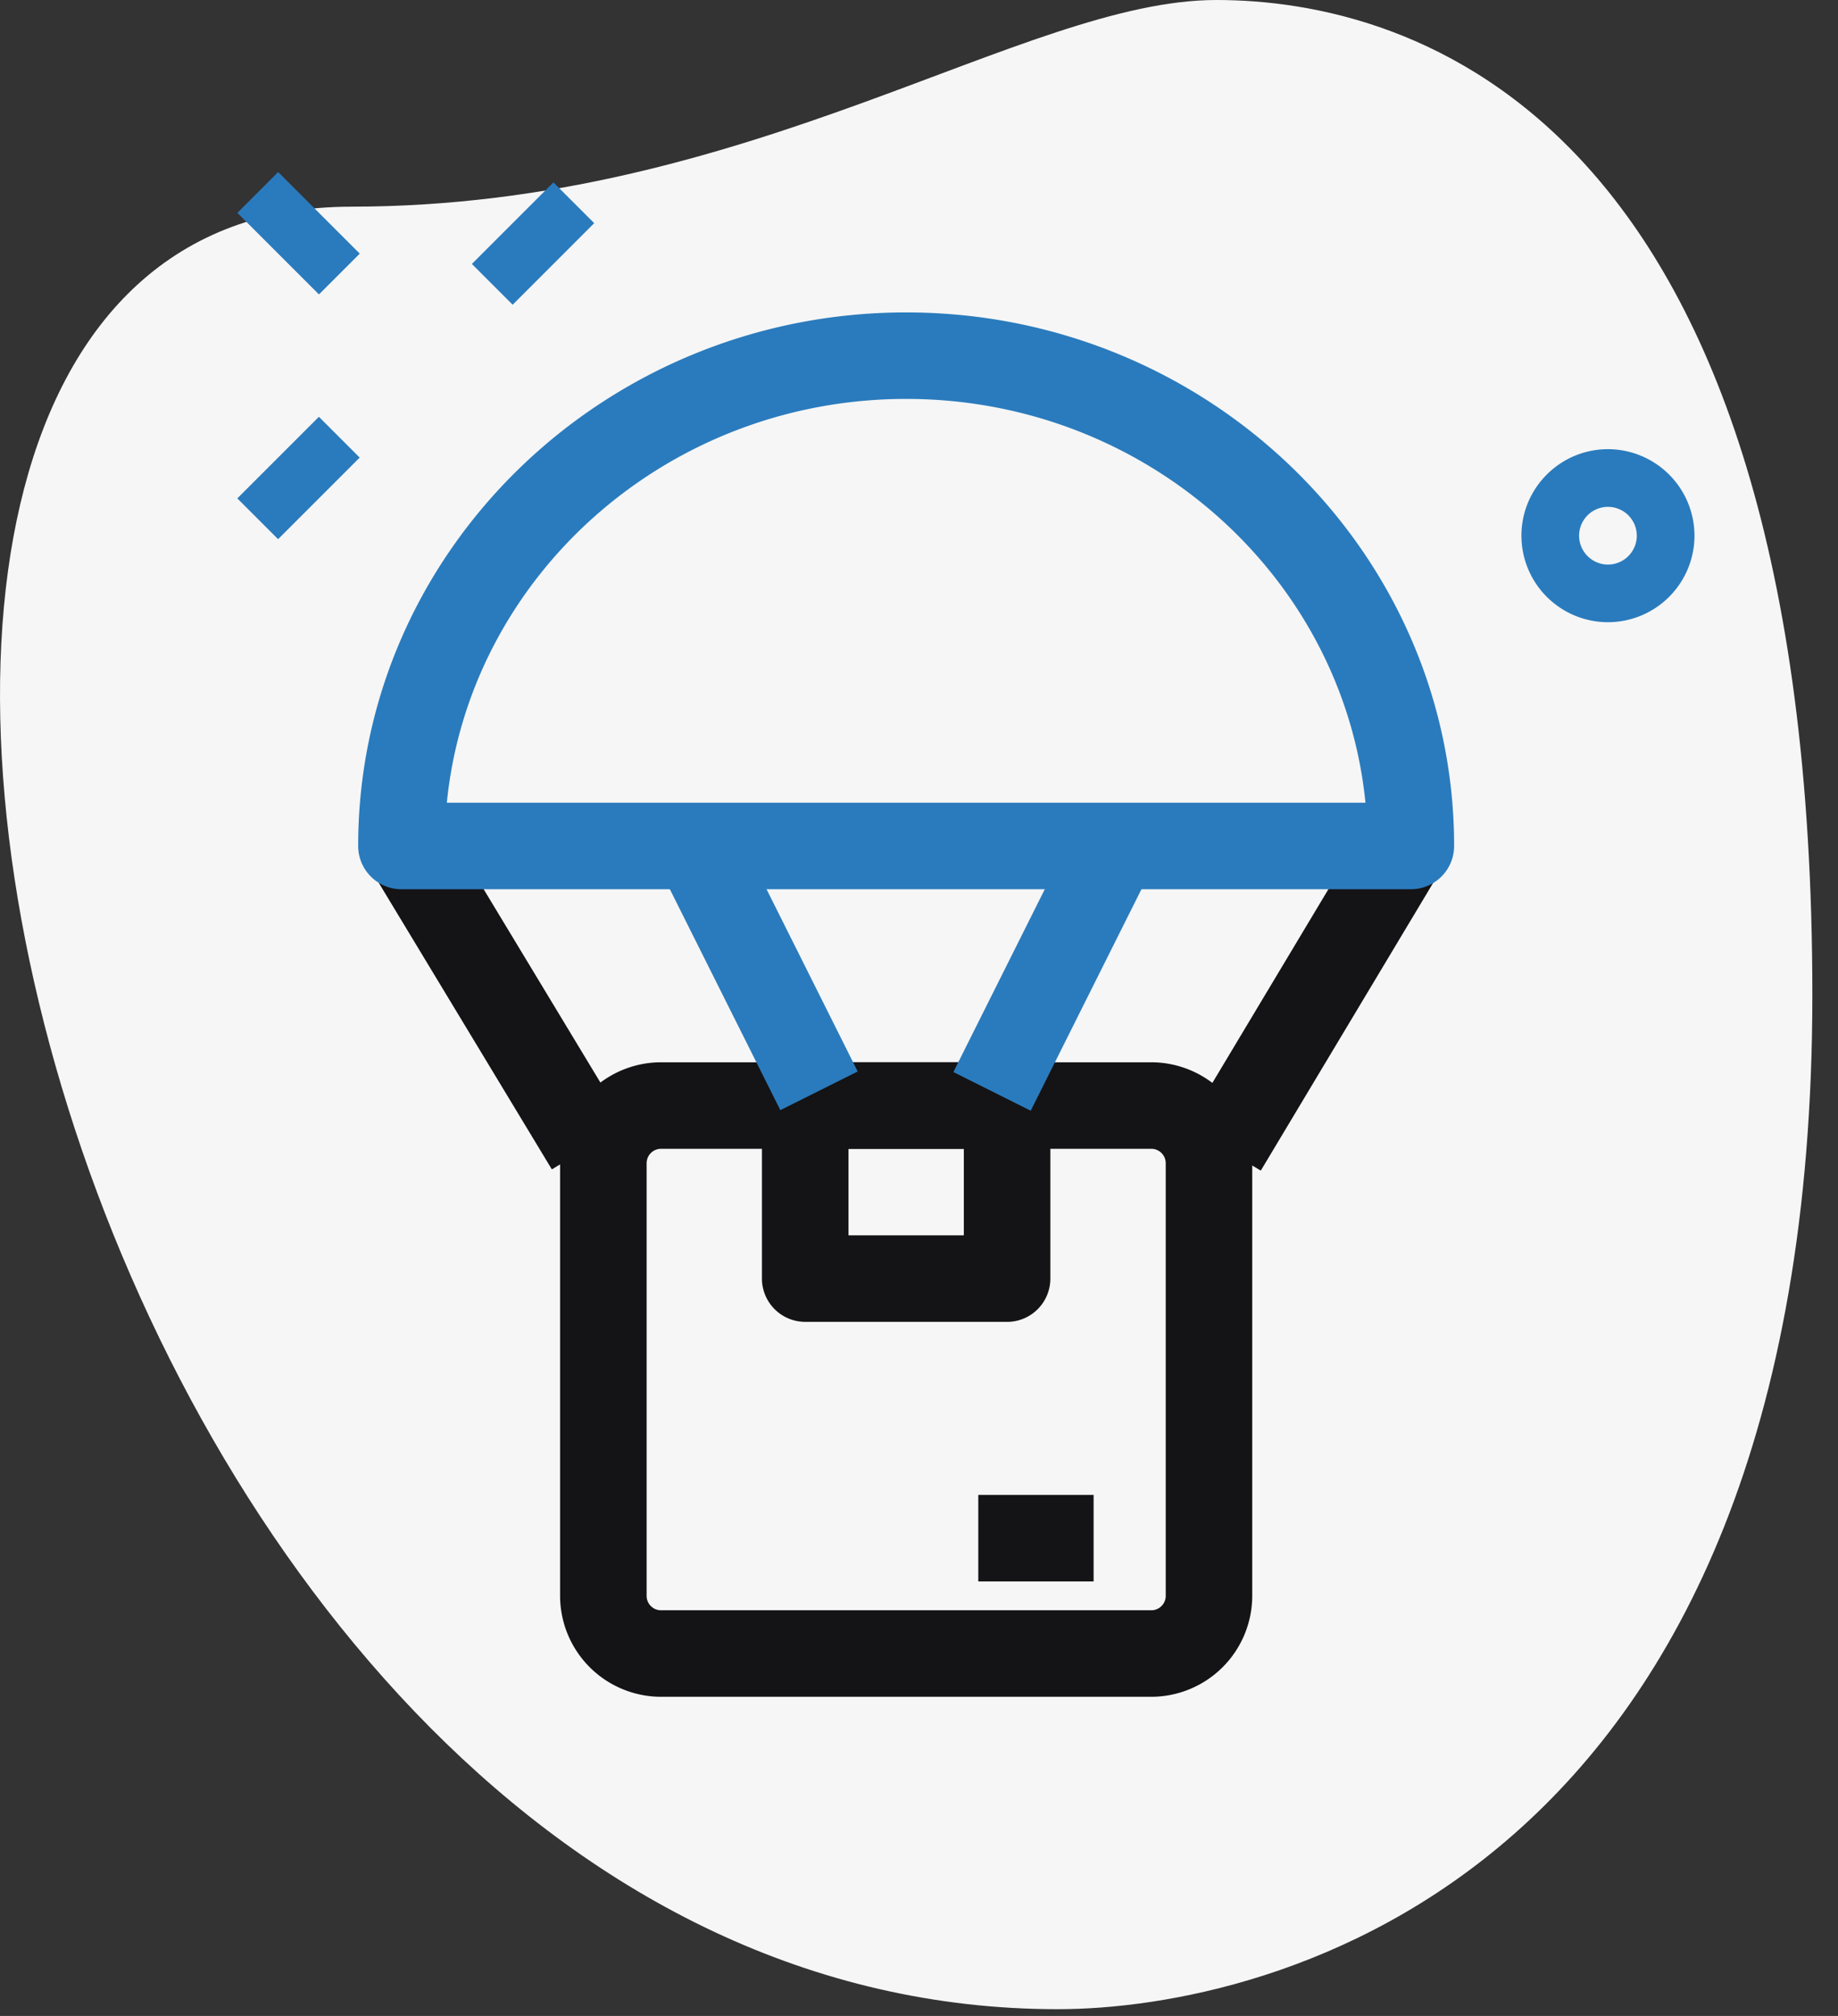 <svg width="62" height="68" fill="none" xmlns="http://www.w3.org/2000/svg"><rect width="100%" height="100%" fill="#333333" stroke="none"/><path d="M11.843 6.971C25.302 6.971 34.543 0 41.03 0c6.485 0 20.105 3.728 20.105 33.561 0 29.834-18.323 34.211-25.456 34.211-33.402.002-47.67-60.8-23.835-60.8z" fill="#F6F6F6"/><path d="M15.917 8.903l2.751-2.751 1.376 1.375-2.751 2.752-1.376-1.376zm-7.912 7.908l2.752-2.752 1.376 1.376-2.752 2.752-1.376-1.376zm.002-9.631l1.376-1.376 2.752 2.751-1.376 1.376L8.007 7.18zM54.24 20.988a2.922 2.922 0 01-2.919-2.918c0-1.61 1.31-2.919 2.92-2.919a2.923 2.923 0 012.918 2.919 2.922 2.922 0 01-2.919 2.918zm0-3.891a.974.974 0 00-.973.973c0 .537.438.973.973.973a.974.974 0 00.973-.973.974.974 0 00-.973-.973z" fill="#2A7BBD"/><path d="M38.836 55.775H22.298a1.946 1.946 0 01-1.946-1.946V39.237c0-1.074.872-1.946 1.946-1.946h16.538c1.074 0 1.946.872 1.946 1.946v14.592a1.946 1.946 0 01-1.946 1.946z" fill="#F6F6F6"/><path d="M27.162 37.291h6.81v5.837h-6.81v-5.837zm20.429-8.756c0-9.133-7.623-16.538-17.024-16.538-9.402 0-17.025 7.405-17.025 16.538h34.05zM24.73 53.83V39.236c0-1.074.872-1.946 1.945-1.946h-4.377a1.946 1.946 0 00-1.946 1.946v14.592c0 1.074.872 1.946 1.946 1.946h4.378a1.946 1.946 0 01-1.946-1.946z" fill="#F6F6F6"/><path d="M27.162 37.291h4.377v5.837h-4.378v-5.837zm5.593-25.142a17.643 17.643 0 00-2.189-.152c-9.403 0-17.024 7.405-17.024 16.538h4.378c0-8.41 6.469-15.341 14.835-16.386z" fill="#F6F6F6"/><path d="M38.836 57.234H22.298a3.409 3.409 0 01-3.405-3.404V39.237a3.409 3.409 0 013.405-3.405h16.538a3.409 3.409 0 013.405 3.405V53.83a3.409 3.409 0 01-3.405 3.404zM22.298 38.75a.487.487 0 00-.486.487V53.83c0 .268.217.486.486.486h16.538a.487.487 0 00.487-.486V39.237a.487.487 0 00-.487-.487H22.298z" fill="#141315"/><path d="M33.972 44.587h-6.81a1.46 1.46 0 01-1.46-1.459v-5.837c0-.805.654-1.46 1.46-1.46h6.81a1.46 1.46 0 011.459 1.46v5.837a1.46 1.46 0 01-1.46 1.46zm-5.35-2.918h3.89V38.75h-3.89v2.919zm4.377 8.756h3.891v2.918H33v-2.918zm7.024-12.44l5.832-9.735 2.506 1.502-5.832 9.734-2.506-1.501zM12.778 29.78l2.497-1.507 5.836 9.663-2.496 1.508-5.837-9.663z" fill="#141315"/><path d="M22.433 29.668l2.609-1.305 3.89 7.779-2.61 1.304-3.89-7.778zm9.727 6.493l3.889-7.779 2.609 1.305-3.89 7.779-2.609-1.305z" fill="#2A7BBD"/><path d="M47.592 29.995h-34.05a1.46 1.46 0 01-1.46-1.46c0-9.925 8.293-17.997 18.485-17.997 10.191 0 18.484 8.072 18.484 17.997a1.46 1.46 0 01-1.46 1.46zm-32.519-2.919H46.06c-.76-7.633-7.417-13.62-15.493-13.62-8.077 0-14.733 5.987-15.494 13.62z" fill="#2A7BBD"/></svg>